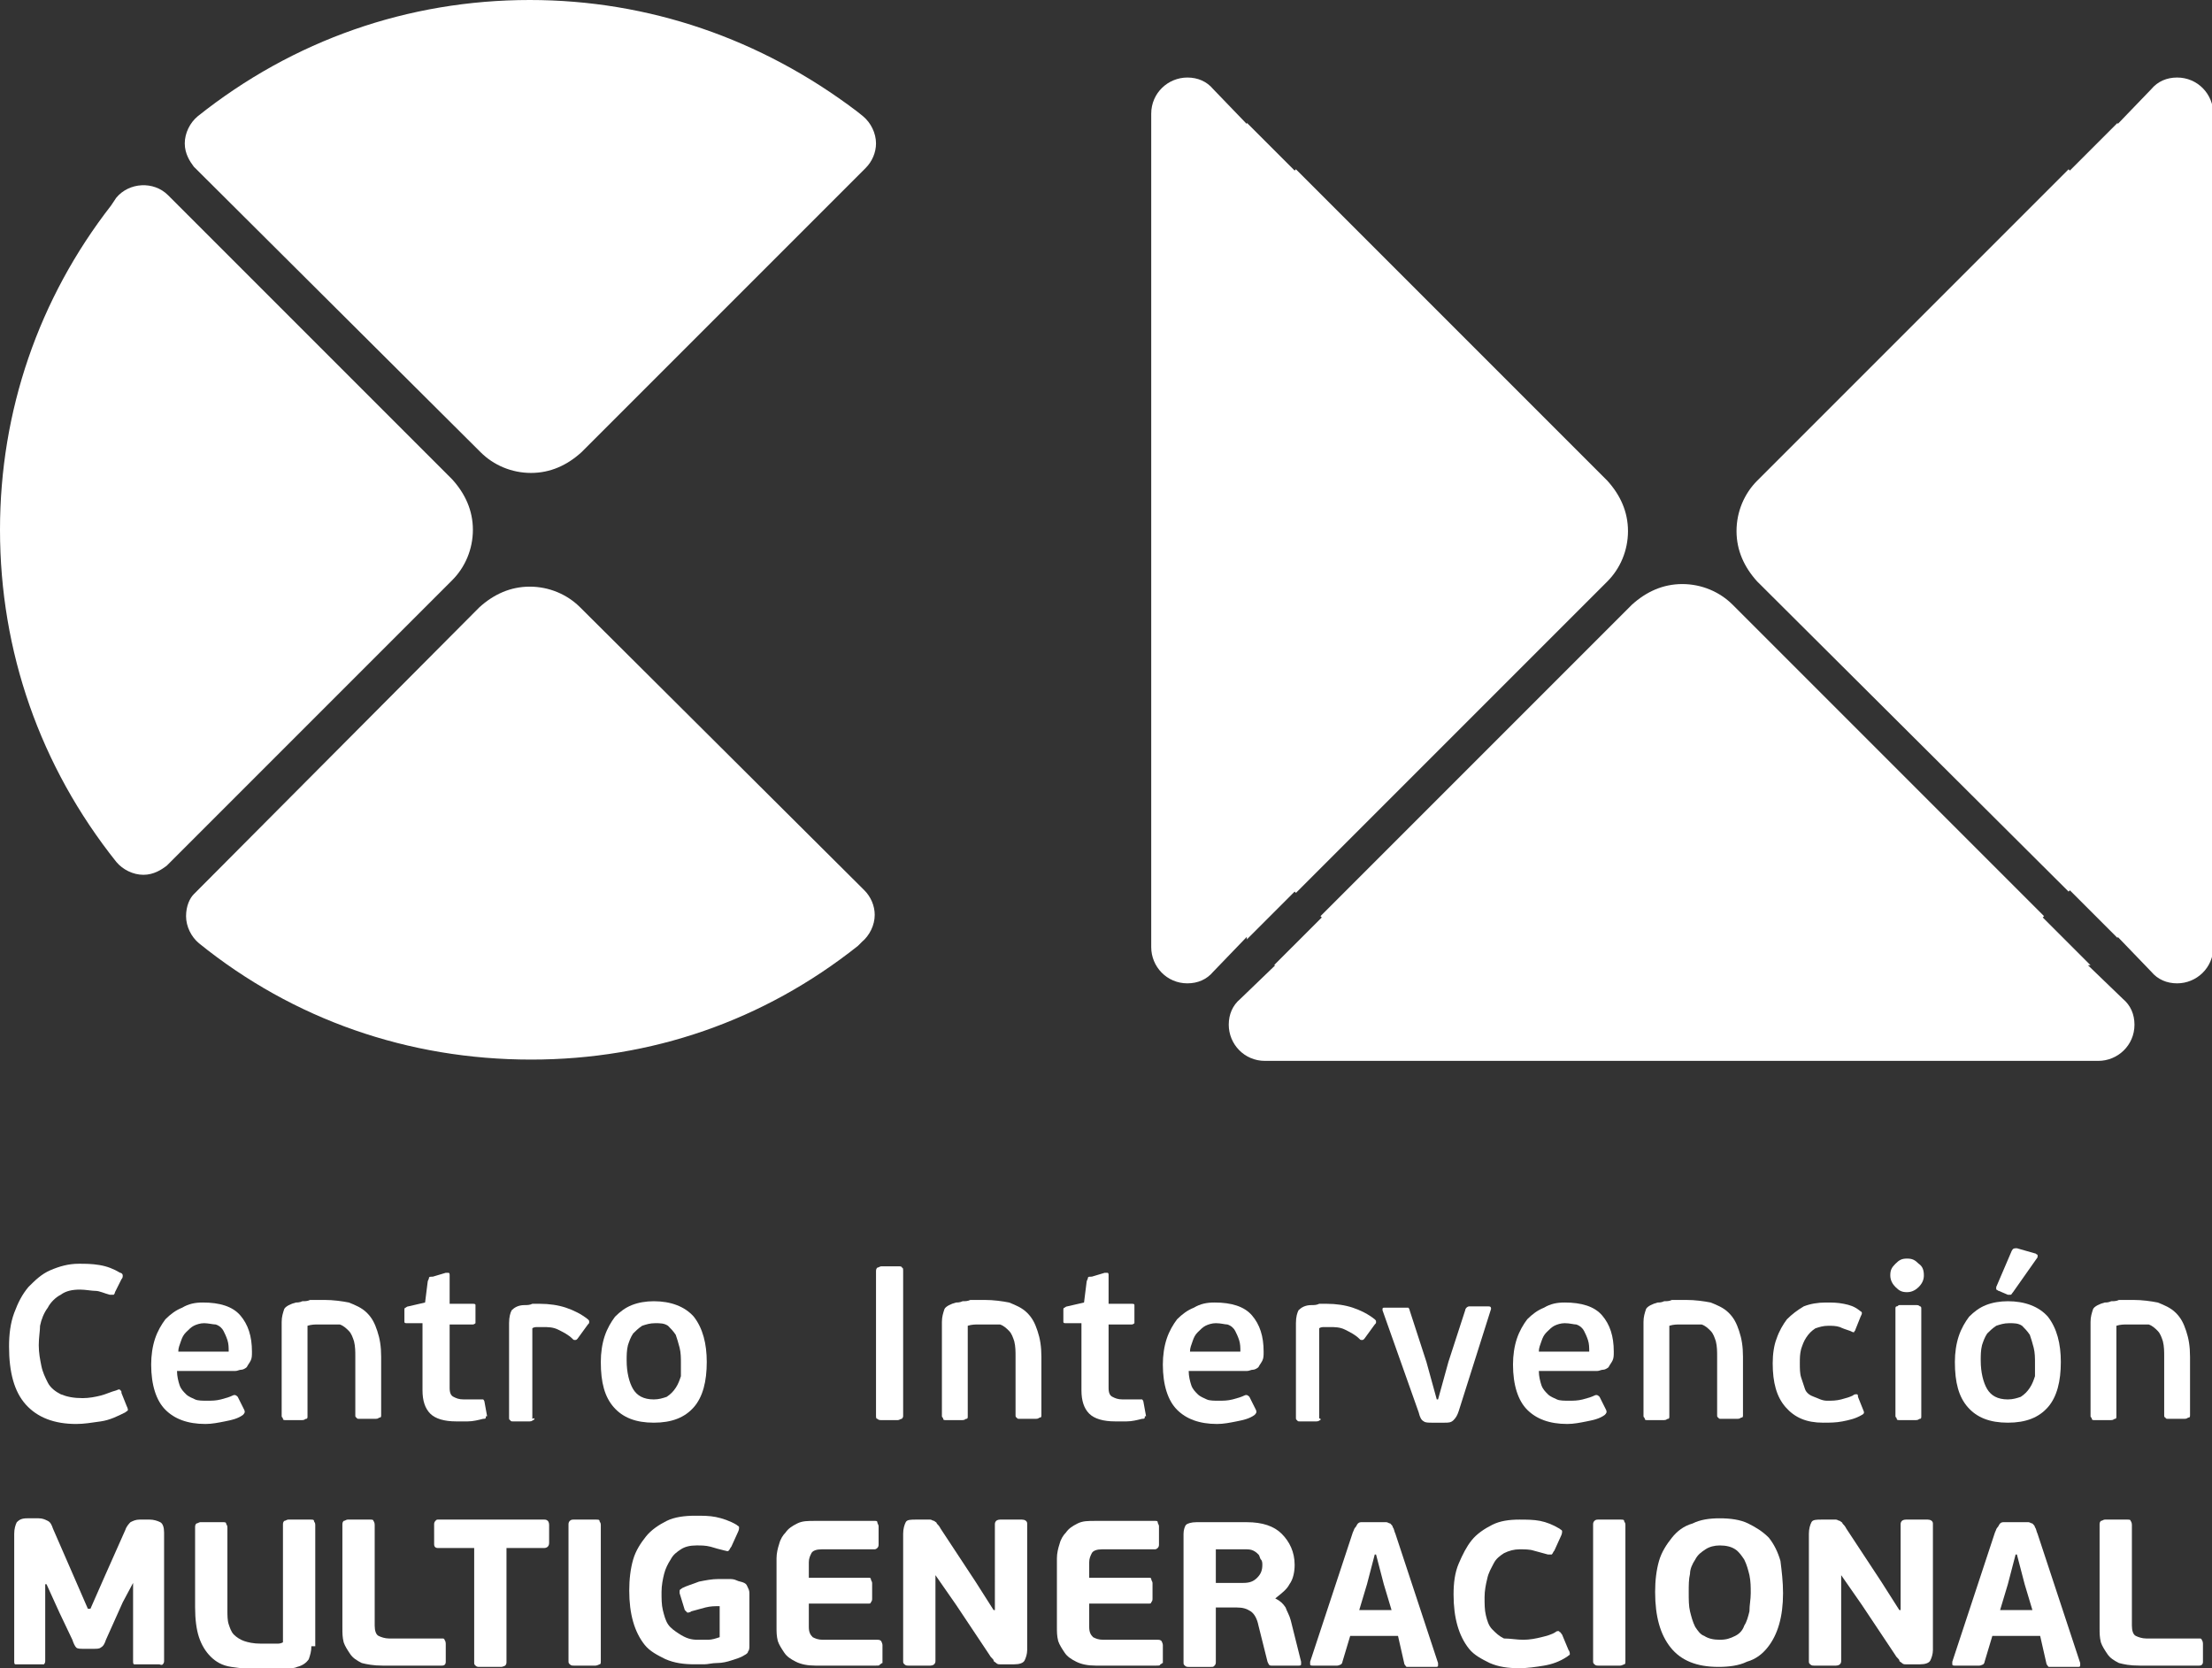 <?xml version="1.0" encoding="utf-8"?>
<!-- Generator: Adobe Illustrator 23.1.1, SVG Export Plug-In . SVG Version: 6.00 Build 0)  -->
<svg version="1.1" id="Capa_1" xmlns="http://www.w3.org/2000/svg" xmlns:xlink="http://www.w3.org/1999/xlink" x="0px" y="0px"
	 viewBox="0 0 171.2 129.1" style="enable-background:new 0 0 171.2 129.1;" xml:space="preserve">
<rect x="0" y="0" width="171.2" height="129.1" fill="#333333" stroke="none"/>
<style type="text/css">
	.st0{fill:#FFFFFF;}
</style>
<g>
	<g>
		<g>
			<g>
				<path class="st0" d="M98.6,74.7h0.1l-2.7,2.6c-0.6,0.5-0.9,1.2-0.9,2c0,1.5,1.2,2.8,2.8,2.8h64.5c1.5,0,2.8-1.2,2.8-2.8
					c0-0.8-0.3-1.5-0.9-2l-2.7-2.6h0.2l-3.7-3.7l0.1-0.1l-24.1-24.1c-1-1-2.4-1.6-3.9-1.6c-1.5,0-2.8,0.6-3.9,1.6l-24.1,24.1
					l0.1,0.1L98.6,74.7z"/>
			</g>
		</g>
	</g>
	<g>
		<g>
			<path class="st0" d="M91.9,6c-1.5,0-2.8,1.2-2.8,2.8v64.5c0,1.5,1.2,2.8,2.8,2.8c0.8,0,1.5-0.3,2-0.9l2.6-2.7v0.2l3.7-3.7
				l0.1,0.1l24.1-24.1c1-1,1.6-2.4,1.6-3.9c0-1.5-0.6-2.8-1.6-3.9l-24.1-24.1l-0.1,0.1l-3.7-3.7v0.1l-2.6-2.7
				C93.4,6.3,92.7,6,91.9,6z"/>
		</g>
	</g>
	<g>
		<g>
			<path class="st0" d="M163.9,72.5l2.6,2.7c0.5,0.6,1.2,0.9,2,0.9c1.5,0,2.8-1.2,2.8-2.8V8.8c0-1.5-1.2-2.8-2.8-2.8
				c-0.8,0-1.5,0.3-2,0.9l-2.6,2.7V9.5l-3.7,3.7l-0.1-0.1L136,37.2c-1,1-1.6,2.4-1.6,3.9c0,1.5,0.6,2.8,1.6,3.9L160.1,69l0.1-0.1
				l3.7,3.7V72.5z"/>
		</g>
	</g>
	<g>
		<g>
			<g>
				<path class="st0" d="M41,0c-9.4,0-18.3,3.1-25.7,9c-0.6,0.5-1,1.3-1,2.1c0,0.8,0.4,1.4,0.7,1.8L37.2,35c1,1,2.4,1.6,3.9,1.6
					c1.5,0,2.8-0.6,3.9-1.6l22-22c0.5-0.5,0.8-1.2,0.8-1.9c0-0.8-0.4-1.6-1-2.1l-0.5-0.4C58.9,3,50.2,0,41,0z"/>
			</g>
		</g>
		<g>
			<g>
				<path class="st0" d="M41,45.4c-1.5,0-2.8,0.6-3.9,1.6L15,69.2c-0.3,0.3-0.6,0.9-0.6,1.7c0,0.8,0.4,1.6,1,2.1
					c7.3,5.9,16.2,9,25.7,9c9.3,0,18-3,25.3-8.8l0.3-0.3c0.6-0.5,1-1.3,1-2.1c0-0.7-0.3-1.4-0.8-1.9l-0.1-0.1L44.9,47
					C43.9,46,42.5,45.4,41,45.4z"/>
			</g>
		</g>
		<g>
			<g>
				<path class="st0" d="M8.6,15.9C3,23.1,0,31.8,0,41c0,9.4,3.1,18.3,9,25.7c0.5,0.6,1.3,1,2.1,1c0.8,0,1.4-0.4,1.8-0.7L35,44.9
					c1-1,1.6-2.4,1.6-3.9c0-1.5-0.6-2.8-1.6-3.9l-22-22c-1.1-1.1-3-1-4,0.2L8.6,15.9z"/>
			</g>
		</g>
	</g>
</g>
<g>
	<path class="st0" d="M6.4,108.2c0.5,0,1-0.1,1.4-0.2c0.4-0.1,0.8-0.3,1.2-0.4c0.2-0.1,0.3-0.1,0.3,0c0.1,0,0.1,0.1,0.1,0.2l0.4,1
		c0.1,0.2,0.1,0.3,0.1,0.3c0,0.1-0.1,0.1-0.2,0.2c-0.6,0.3-1.2,0.6-1.9,0.7c-0.7,0.1-1.3,0.2-1.9,0.2c-1.7,0-3-0.5-3.9-1.5
		c-0.9-1-1.3-2.5-1.3-4.5c0-0.9,0.1-1.8,0.4-2.6s0.6-1.4,1.1-2c0.5-0.5,1-1,1.7-1.3c0.7-0.3,1.4-0.5,2.2-0.5c0.5,0,1,0,1.6,0.1
		s1.1,0.3,1.6,0.6c0.1,0,0.2,0.1,0.2,0.2s0,0.2-0.1,0.3l-0.5,1c0,0.1-0.1,0.2-0.1,0.2s-0.1,0-0.3,0c-0.4-0.1-0.8-0.3-1.1-0.3
		s-0.8-0.1-1.2-0.1c-0.6,0-1.1,0.1-1.5,0.4c-0.4,0.2-0.8,0.6-1,1c-0.3,0.4-0.5,0.9-0.6,1.4C3.1,103,3,103.5,3,104.1
		c0,0.6,0.1,1.1,0.2,1.6c0.1,0.5,0.3,0.9,0.5,1.3s0.6,0.7,1,0.9C5.2,108.1,5.7,108.2,6.4,108.2z"/>
	<path class="st0" d="M15.7,100.8c1.3,0,2.3,0.3,2.9,1s0.9,1.6,0.9,2.8c0,0.3,0,0.5-0.1,0.7c-0.1,0.2-0.2,0.3-0.3,0.5
		c-0.1,0.1-0.3,0.2-0.4,0.2c-0.2,0-0.3,0.1-0.5,0.1h-4.5c0,0.4,0.1,0.8,0.2,1.1c0.1,0.3,0.3,0.5,0.5,0.7c0.2,0.2,0.5,0.3,0.7,0.4
		s0.6,0.1,0.9,0.1c0.4,0,0.7,0,1.1-0.1c0.4-0.1,0.7-0.2,0.9-0.3c0.2-0.1,0.3,0,0.4,0.1l0.5,1c0.1,0.2,0,0.3-0.1,0.4
		c-0.4,0.3-0.9,0.4-1.4,0.5c-0.5,0.1-1,0.2-1.5,0.2c-1.4,0-2.4-0.4-3.1-1.1c-0.7-0.7-1.1-1.9-1.1-3.5c0-0.7,0.1-1.4,0.3-2
		c0.2-0.6,0.5-1.1,0.8-1.5c0.4-0.4,0.8-0.7,1.3-0.9C14.6,100.9,15.1,100.8,15.7,100.8z M15.8,102.4c-0.3,0-0.6,0.1-0.8,0.2
		s-0.4,0.3-0.6,0.5s-0.3,0.4-0.4,0.7c-0.1,0.3-0.2,0.5-0.2,0.8h3.9c0-0.3,0-0.6-0.1-0.9s-0.2-0.5-0.3-0.7c-0.1-0.2-0.3-0.4-0.6-0.5
		C16.5,102.5,16.1,102.4,15.8,102.4z"/>
	<path class="st0" d="M25.1,102.5c-0.1,0-0.3,0-0.5,0c-0.2,0-0.5,0-0.8,0.1v7c0,0.1,0,0.2-0.1,0.2s-0.1,0.1-0.3,0.1h-1.3
		c-0.1,0-0.2,0-0.2-0.1s-0.1-0.1-0.1-0.2v-7.3c0-0.4,0.1-0.7,0.2-1c0.1-0.2,0.5-0.4,0.9-0.5c0.1,0,0.3,0,0.5-0.1
		c0.2,0,0.4,0,0.6-0.1c0.2,0,0.4,0,0.6,0c0.2,0,0.4,0,0.5,0c0.7,0,1.4,0.1,1.9,0.2c0.5,0.2,1,0.4,1.4,0.8s0.6,0.8,0.8,1.4
		c0.2,0.6,0.3,1.2,0.3,2v4.5c0,0.1,0,0.2-0.1,0.2s-0.1,0.1-0.3,0.1h-1.3c-0.1,0-0.2,0-0.2-0.1c-0.1,0-0.1-0.1-0.1-0.2v-4.5
		c0-0.4,0-0.8-0.1-1.2c-0.1-0.3-0.2-0.6-0.4-0.8c-0.2-0.2-0.4-0.4-0.7-0.5C26,102.5,25.6,102.5,25.1,102.5z"/>
	<path class="st0" d="M37.6,109.7c0,0.1-0.1,0.1-0.2,0.1c-0.4,0.1-0.8,0.2-1.2,0.2c-0.4,0-0.7,0-0.9,0c-0.9,0-1.6-0.2-2-0.6
		c-0.4-0.4-0.6-1-0.6-1.8v-5.2h-1.2c-0.1,0-0.2,0-0.2-0.1c0-0.1,0-0.1,0-0.2v-0.7c0-0.1,0-0.2,0.1-0.2c0,0,0.1-0.1,0.2-0.1l1.3-0.3
		l0.2-1.6c0-0.1,0.1-0.2,0.1-0.3s0.1-0.1,0.3-0.1l1-0.3c0.1,0,0.2,0,0.2,0c0.1,0,0.1,0.1,0.1,0.2v2.2h1.8c0.1,0,0.2,0,0.2,0.1
		c0,0.1,0,0.1,0,0.2v1c0,0.1,0,0.2,0,0.2c0,0-0.1,0.1-0.2,0.1h-1.8v4.9c0,0.4,0.1,0.6,0.3,0.7c0.2,0.1,0.4,0.2,0.8,0.2
		c0.1,0,0.2,0,0.3,0s0.2,0,0.3,0c0.1,0,0.2,0,0.4,0s0.2,0,0.3,0c0.1,0,0.2,0,0.2,0s0.1,0.1,0.1,0.2l0.2,1.1
		C37.6,109.6,37.6,109.6,37.6,109.7z"/>
	<path class="st0" d="M41.3,109.9c-0.1,0-0.1,0.1-0.3,0.1h-1.3c-0.1,0-0.2,0-0.2-0.1c-0.1,0-0.1-0.1-0.1-0.2v-7.3
		c0-0.5,0.1-0.8,0.2-1c0.2-0.2,0.5-0.4,1-0.4c0.2,0,0.4,0,0.6-0.1c0.2,0,0.4,0,0.6,0c0.7,0,1.4,0.1,2,0.3c0.6,0.2,1.2,0.5,1.7,0.9
		c0.1,0.1,0.1,0.1,0.1,0.2s0,0.1-0.1,0.2l-0.8,1.1c-0.1,0.1-0.1,0.1-0.2,0.1c-0.1,0-0.1,0-0.2-0.1c-0.3-0.3-0.7-0.5-1.1-0.7
		c-0.4-0.2-0.8-0.2-1.2-0.2c-0.1,0-0.3,0-0.4,0c-0.1,0-0.3,0-0.4,0.1v7C41.4,109.7,41.4,109.8,41.3,109.9z"/>
	<path class="st0" d="M54.7,105.4c0,1.5-0.3,2.7-1,3.5c-0.7,0.8-1.7,1.2-3.1,1.2c-1.4,0-2.4-0.4-3.1-1.2c-0.7-0.8-1-1.9-1-3.5
		c0-0.7,0.1-1.4,0.3-2s0.5-1.1,0.8-1.5c0.4-0.4,0.8-0.7,1.3-0.9c0.5-0.2,1.1-0.3,1.7-0.3c1.3,0,2.4,0.4,3.1,1.2
		C54.4,102.8,54.7,104,54.7,105.4z M52.7,105.5c0-0.4,0-0.8-0.1-1.2c-0.1-0.4-0.2-0.7-0.3-1c-0.2-0.3-0.4-0.5-0.6-0.7
		c-0.3-0.2-0.6-0.2-1-0.2c-0.4,0-0.7,0.1-1,0.2c-0.3,0.2-0.5,0.4-0.7,0.6c-0.2,0.3-0.3,0.6-0.4,0.9c-0.1,0.4-0.1,0.8-0.1,1.2
		c0,0.9,0.2,1.7,0.5,2.2c0.3,0.5,0.8,0.8,1.6,0.8c0.4,0,0.7-0.1,1-0.2c0.3-0.2,0.5-0.4,0.7-0.7s0.3-0.6,0.4-0.9
		C52.7,106.2,52.7,105.9,52.7,105.5z"/>
	<path class="st0" d="M69.8,109.8c-0.1,0-0.2,0.1-0.3,0.1h-1.3c-0.1,0-0.2,0-0.3-0.1c-0.1,0-0.1-0.1-0.1-0.3V98.4
		c0-0.1,0-0.2,0.1-0.3c0.1,0,0.2-0.1,0.3-0.1h1.3c0.2,0,0.3,0,0.3,0.1c0.1,0,0.1,0.1,0.1,0.3v11.2C69.9,109.7,69.8,109.8,69.8,109.8
		z"/>
	<path class="st0" d="M76.2,102.5c-0.1,0-0.3,0-0.5,0c-0.2,0-0.5,0-0.8,0.1v7c0,0.1,0,0.2-0.1,0.2s-0.1,0.1-0.3,0.1h-1.3
		c-0.1,0-0.2,0-0.2-0.1s-0.1-0.1-0.1-0.2v-7.3c0-0.4,0.1-0.7,0.2-1c0.1-0.2,0.5-0.4,0.9-0.5c0.1,0,0.3,0,0.5-0.1
		c0.2,0,0.4,0,0.6-0.1c0.2,0,0.4,0,0.6,0c0.2,0,0.4,0,0.5,0c0.7,0,1.4,0.1,1.9,0.2c0.5,0.2,1,0.4,1.4,0.8s0.6,0.8,0.8,1.4
		c0.2,0.6,0.3,1.2,0.3,2v4.5c0,0.1,0,0.2-0.1,0.2s-0.1,0.1-0.3,0.1h-1.3c-0.1,0-0.2,0-0.2-0.1c-0.1,0-0.1-0.1-0.1-0.2v-4.5
		c0-0.4,0-0.8-0.1-1.2c-0.1-0.3-0.2-0.6-0.4-0.8c-0.2-0.2-0.4-0.4-0.7-0.5C77,102.5,76.6,102.5,76.2,102.5z"/>
	<path class="st0" d="M88.6,109.7c0,0.1-0.1,0.1-0.2,0.1c-0.4,0.1-0.8,0.2-1.2,0.2c-0.4,0-0.7,0-0.9,0c-0.9,0-1.6-0.2-2-0.6
		c-0.4-0.4-0.6-1-0.6-1.8v-5.2h-1.2c-0.1,0-0.2,0-0.2-0.1c0-0.1,0-0.1,0-0.2v-0.7c0-0.1,0-0.2,0.1-0.2c0,0,0.1-0.1,0.2-0.1l1.3-0.3
		l0.2-1.6c0-0.1,0.1-0.2,0.1-0.3s0.1-0.1,0.3-0.1l1-0.3c0.1,0,0.2,0,0.2,0c0.1,0,0.1,0.1,0.1,0.2v2.2h1.8c0.1,0,0.2,0,0.2,0.1
		c0,0.1,0,0.1,0,0.2v1c0,0.1,0,0.2,0,0.2c0,0-0.1,0.1-0.2,0.1h-1.8v4.9c0,0.4,0.1,0.6,0.3,0.7c0.2,0.1,0.4,0.2,0.8,0.2
		c0.1,0,0.2,0,0.3,0s0.2,0,0.3,0c0.1,0,0.2,0,0.4,0s0.2,0,0.3,0c0.1,0,0.2,0,0.2,0s0.1,0.1,0.1,0.2l0.2,1.1
		C88.6,109.6,88.6,109.6,88.6,109.7z"/>
	<path class="st0" d="M94,100.8c1.3,0,2.3,0.3,2.9,1s0.9,1.6,0.9,2.8c0,0.3,0,0.5-0.1,0.7c-0.1,0.2-0.2,0.3-0.3,0.5
		c-0.1,0.1-0.3,0.2-0.4,0.2c-0.2,0-0.3,0.1-0.5,0.1H92c0,0.4,0.1,0.8,0.2,1.1c0.1,0.3,0.3,0.5,0.5,0.7c0.2,0.2,0.5,0.3,0.7,0.4
		s0.6,0.1,0.9,0.1c0.4,0,0.7,0,1.1-0.1c0.4-0.1,0.7-0.2,0.9-0.3c0.2-0.1,0.3,0,0.4,0.1l0.5,1c0.1,0.2,0,0.3-0.1,0.4
		c-0.4,0.3-0.9,0.4-1.4,0.5c-0.5,0.1-1,0.2-1.5,0.2c-1.4,0-2.4-0.4-3.1-1.1c-0.7-0.7-1.1-1.9-1.1-3.5c0-0.7,0.1-1.4,0.3-2
		c0.2-0.6,0.5-1.1,0.8-1.5c0.4-0.4,0.8-0.7,1.3-0.9C92.9,100.9,93.4,100.8,94,100.8z M94.1,102.4c-0.3,0-0.6,0.1-0.8,0.2
		s-0.4,0.3-0.6,0.5s-0.3,0.4-0.4,0.7c-0.1,0.3-0.2,0.5-0.2,0.8H96c0-0.3,0-0.6-0.1-0.9s-0.2-0.5-0.3-0.7c-0.1-0.2-0.3-0.4-0.6-0.5
		C94.8,102.5,94.5,102.4,94.1,102.4z"/>
	<path class="st0" d="M102.2,109.9c-0.1,0-0.1,0.1-0.3,0.1h-1.3c-0.1,0-0.2,0-0.2-0.1c-0.1,0-0.1-0.1-0.1-0.2v-7.3
		c0-0.5,0.1-0.8,0.2-1c0.2-0.2,0.5-0.4,1-0.4c0.2,0,0.4,0,0.6-0.1c0.2,0,0.4,0,0.6,0c0.7,0,1.4,0.1,2,0.3c0.6,0.2,1.2,0.5,1.7,0.9
		c0.1,0.1,0.1,0.1,0.1,0.2s0,0.1-0.1,0.2l-0.8,1.1c-0.1,0.1-0.1,0.1-0.2,0.1c-0.1,0-0.1,0-0.2-0.1c-0.3-0.3-0.7-0.5-1.1-0.7
		c-0.4-0.2-0.8-0.2-1.2-0.2c-0.1,0-0.3,0-0.4,0c-0.1,0-0.3,0-0.4,0.1v7C102.2,109.7,102.2,109.8,102.2,109.9z"/>
	<path class="st0" d="M112.9,109.2c-0.1,0.3-0.2,0.5-0.4,0.7s-0.4,0.2-0.7,0.2h-1c-0.2,0-0.5,0-0.6-0.1c-0.2-0.1-0.3-0.3-0.4-0.7
		l-2.8-7.9c0-0.2,0-0.2,0.2-0.2h1.5c0.1,0,0.2,0,0.3,0c0,0,0.1,0.1,0.1,0.2l1.3,4l0.8,2.9h0.1l0.8-2.9l1.3-4c0-0.1,0.1-0.2,0.1-0.2
		c0,0,0.1-0.1,0.2-0.1h1.5c0.2,0,0.2,0.1,0.2,0.2L112.9,109.2z"/>
	<path class="st0" d="M121.1,100.8c1.3,0,2.3,0.3,2.9,1s0.9,1.6,0.9,2.8c0,0.3,0,0.5-0.1,0.7c-0.1,0.2-0.2,0.3-0.3,0.5
		c-0.1,0.1-0.3,0.2-0.4,0.2c-0.2,0-0.3,0.1-0.5,0.1h-4.5c0,0.4,0.1,0.8,0.2,1.1c0.1,0.3,0.3,0.5,0.5,0.7c0.2,0.2,0.5,0.3,0.7,0.4
		s0.6,0.1,0.9,0.1c0.4,0,0.7,0,1.1-0.1c0.4-0.1,0.7-0.2,0.9-0.3c0.2-0.1,0.3,0,0.4,0.1l0.5,1c0.1,0.2,0,0.3-0.1,0.4
		c-0.4,0.3-0.9,0.4-1.4,0.5c-0.5,0.1-1,0.2-1.5,0.2c-1.4,0-2.4-0.4-3.1-1.1c-0.7-0.7-1.1-1.9-1.1-3.5c0-0.7,0.1-1.4,0.3-2
		c0.2-0.6,0.5-1.1,0.8-1.5c0.4-0.4,0.8-0.7,1.3-0.9C120,100.9,120.5,100.8,121.1,100.8z M121.1,102.4c-0.3,0-0.6,0.1-0.8,0.2
		s-0.4,0.3-0.6,0.5s-0.3,0.4-0.4,0.7c-0.1,0.3-0.2,0.5-0.2,0.8h3.9c0-0.3,0-0.6-0.1-0.9s-0.2-0.5-0.3-0.7c-0.1-0.2-0.3-0.4-0.6-0.5
		C121.8,102.5,121.5,102.4,121.1,102.4z"/>
	<path class="st0" d="M130.5,102.5c-0.1,0-0.3,0-0.5,0c-0.2,0-0.5,0-0.8,0.1v7c0,0.1,0,0.2-0.1,0.2s-0.1,0.1-0.3,0.1h-1.3
		c-0.1,0-0.2,0-0.2-0.1s-0.1-0.1-0.1-0.2v-7.3c0-0.4,0.1-0.7,0.2-1c0.1-0.2,0.5-0.4,0.9-0.5c0.1,0,0.3,0,0.5-0.1
		c0.2,0,0.4,0,0.6-0.1c0.2,0,0.4,0,0.6,0c0.2,0,0.4,0,0.5,0c0.7,0,1.4,0.1,1.9,0.2c0.5,0.2,1,0.4,1.4,0.8s0.6,0.8,0.8,1.4
		c0.2,0.6,0.3,1.2,0.3,2v4.5c0,0.1,0,0.2-0.1,0.2s-0.1,0.1-0.3,0.1h-1.3c-0.1,0-0.2,0-0.2-0.1c-0.1,0-0.1-0.1-0.1-0.2v-4.5
		c0-0.4,0-0.8-0.1-1.2c-0.1-0.3-0.2-0.6-0.4-0.8c-0.2-0.2-0.4-0.4-0.7-0.5C131.4,102.5,131,102.5,130.5,102.5z"/>
	<path class="st0" d="M141.4,108.4c0.4,0,0.7,0,1.1-0.1s0.7-0.2,0.9-0.3c0.1-0.1,0.2-0.1,0.3-0.1c0.1,0,0.1,0.1,0.1,0.2l0.4,1
		c0.1,0.2,0.1,0.3-0.1,0.4c-0.5,0.3-1,0.4-1.5,0.5s-1,0.1-1.5,0.1c-1.3,0-2.2-0.4-2.9-1.2s-1-1.9-1-3.4c0-0.7,0.1-1.4,0.3-1.9
		c0.2-0.6,0.5-1.1,0.8-1.5c0.4-0.4,0.8-0.7,1.3-1c0.5-0.2,1.1-0.3,1.7-0.3c0.5,0,0.9,0,1.4,0.1s0.8,0.2,1.2,0.5
		c0.1,0.1,0.2,0.1,0.2,0.2c0,0.1,0,0.1-0.1,0.3l-0.4,1c0,0.1-0.1,0.1-0.1,0.2c-0.1,0-0.1,0-0.3-0.1c-0.3-0.1-0.6-0.2-0.8-0.3
		c-0.3-0.1-0.6-0.1-0.9-0.1c-0.4,0-0.7,0.1-1,0.2c-0.3,0.2-0.5,0.4-0.7,0.7c-0.2,0.3-0.3,0.6-0.4,0.9c-0.1,0.4-0.1,0.7-0.1,1.1
		c0,0.4,0,0.8,0.1,1.1c0.1,0.3,0.2,0.6,0.3,0.9s0.4,0.5,0.7,0.6S141,108.4,141.4,108.4z"/>
	<path class="st0" d="M148.9,98.7c0,0.3-0.1,0.6-0.4,0.9c-0.2,0.2-0.5,0.4-0.9,0.4s-0.6-0.1-0.9-0.4c-0.2-0.2-0.4-0.5-0.4-0.9
		s0.1-0.6,0.4-0.9s0.5-0.4,0.9-0.4s0.6,0.1,0.9,0.4C148.8,98,148.9,98.3,148.9,98.7z M148.7,109.6c0,0.1,0,0.2-0.1,0.2
		c-0.1,0-0.1,0.1-0.3,0.1H147c-0.1,0-0.2,0-0.2-0.1s-0.1-0.1-0.1-0.2v-8.3c0-0.1,0-0.2,0.1-0.2s0.1-0.1,0.2-0.1h1.3
		c0.1,0,0.2,0,0.3,0.1c0.1,0,0.1,0.1,0.1,0.2V109.6z"/>
	<path class="st0" d="M159.5,105.4c0,1.5-0.3,2.7-1,3.5c-0.7,0.8-1.7,1.2-3.1,1.2c-1.4,0-2.4-0.4-3.1-1.2c-0.7-0.8-1-1.9-1-3.5
		c0-0.7,0.1-1.4,0.3-2s0.5-1.1,0.8-1.5c0.4-0.4,0.8-0.7,1.3-0.9c0.5-0.2,1.1-0.3,1.7-0.3c1.3,0,2.4,0.4,3.1,1.2
		C159.2,102.8,159.5,104,159.5,105.4z M157.5,105.5c0-0.4,0-0.8-0.1-1.2c-0.1-0.4-0.2-0.7-0.3-1c-0.2-0.3-0.4-0.5-0.6-0.7
		c-0.3-0.2-0.6-0.2-1-0.2c-0.4,0-0.7,0.1-1,0.2c-0.3,0.2-0.5,0.4-0.7,0.6c-0.2,0.3-0.3,0.6-0.4,0.9c-0.1,0.4-0.1,0.8-0.1,1.2
		c0,0.9,0.2,1.7,0.5,2.2c0.3,0.5,0.8,0.8,1.6,0.8c0.4,0,0.7-0.1,1-0.2c0.3-0.2,0.5-0.4,0.7-0.7s0.3-0.6,0.4-0.9
		C157.5,106.2,157.5,105.9,157.5,105.5z M154.7,99.9c-0.1,0-0.1-0.1-0.2-0.1c0-0.1,0-0.1,0-0.2l1.2-2.8c0.1-0.2,0.2-0.2,0.4-0.2
		l1.4,0.4c0.1,0,0.1,0.1,0.2,0.1c0,0.1,0,0.1,0,0.2l-1.9,2.7c-0.1,0.1-0.1,0.2-0.2,0.2c-0.1,0-0.1,0-0.2,0L154.7,99.9z"/>
	<path class="st0" d="M165.1,102.5c-0.1,0-0.3,0-0.5,0c-0.2,0-0.5,0-0.8,0.1v7c0,0.1,0,0.2-0.1,0.2s-0.1,0.1-0.3,0.1h-1.3
		c-0.1,0-0.2,0-0.2-0.1s-0.1-0.1-0.1-0.2v-7.3c0-0.4,0.1-0.7,0.2-1c0.1-0.2,0.5-0.4,0.9-0.5c0.1,0,0.3,0,0.5-0.1
		c0.2,0,0.4,0,0.6-0.1c0.2,0,0.4,0,0.6,0c0.2,0,0.4,0,0.5,0c0.7,0,1.4,0.1,1.9,0.2c0.5,0.2,1,0.4,1.4,0.8s0.6,0.8,0.8,1.4
		c0.2,0.6,0.3,1.2,0.3,2v4.5c0,0.1,0,0.2-0.1,0.2s-0.1,0.1-0.3,0.1h-1.3c-0.1,0-0.2,0-0.2-0.1c-0.1,0-0.1-0.1-0.1-0.2v-4.5
		c0-0.4,0-0.8-0.1-1.2c-0.1-0.3-0.2-0.6-0.4-0.8c-0.2-0.2-0.4-0.4-0.7-0.5C166,102.5,165.6,102.5,165.1,102.5z"/>
	<path class="st0" d="M10.3,122.5L10.3,122.5l-0.8,1.5l-1.3,2.9c-0.1,0.3-0.2,0.5-0.4,0.6c-0.1,0.1-0.3,0.1-0.6,0.1H6.5
		c-0.3,0-0.5,0-0.6-0.1c-0.1-0.1-0.2-0.3-0.3-0.6l-1-2.1l-1-2.2H3.5v5.9c0,0.1,0,0.2-0.1,0.3c-0.1,0-0.1,0-0.3,0H1.5
		c-0.1,0-0.2,0-0.3,0c-0.1,0-0.1-0.1-0.1-0.3v-9.8c0-0.4,0.1-0.7,0.2-0.9c0.2-0.2,0.4-0.3,0.8-0.3h0.9c0.3,0,0.5,0.1,0.7,0.2
		s0.3,0.3,0.4,0.6l1.7,3.9l1,2.3H7l1.1-2.5l1.6-3.6c0.1-0.3,0.3-0.5,0.4-0.6c0.2-0.1,0.4-0.2,0.7-0.2h0.8c0.3,0,0.6,0.1,0.8,0.2
		s0.3,0.4,0.3,0.8v9.9c0,0.1,0,0.2-0.1,0.3s-0.2,0-0.3,0h-1.6c-0.1,0-0.2,0-0.3,0c-0.1,0-0.1-0.1-0.1-0.3V122.5z"/>
	<path class="st0" d="M24.1,127.4c0,0.4-0.1,0.7-0.2,1c-0.2,0.3-0.5,0.5-0.9,0.6c-0.2,0.1-0.4,0.1-0.7,0.1c-0.3,0-0.5,0-0.8,0.1
		s-0.5,0-0.7,0c-0.2,0-0.4,0-0.5,0c-0.9,0-1.7-0.1-2.4-0.2s-1.2-0.4-1.6-0.8c-0.4-0.4-0.7-0.9-0.9-1.5c-0.2-0.6-0.3-1.4-0.3-2.3
		l0-6.2c0-0.1,0-0.2,0.1-0.3c0.1,0,0.2-0.1,0.3-0.1h1.7c0.2,0,0.3,0,0.3,0.1s0.1,0.1,0.1,0.3v6.4c0,0.4,0,0.8,0.1,1.1
		c0.1,0.3,0.2,0.6,0.4,0.8c0.2,0.2,0.5,0.4,0.8,0.5c0.3,0.1,0.7,0.2,1.3,0.2c0.1,0,0.2,0,0.3,0c0.1,0,0.3,0,0.4,0c0.2,0,0.3,0,0.5,0
		c0.2,0,0.3,0,0.5-0.1V118c0-0.1,0-0.2,0.1-0.3c0.1,0,0.2-0.1,0.3-0.1h1.7c0.2,0,0.3,0,0.3,0.1s0.1,0.1,0.1,0.3V127.4z"/>
	<path class="st0" d="M28,128.7c-0.4-0.2-0.7-0.4-0.9-0.7c-0.2-0.3-0.4-0.6-0.5-0.9c-0.1-0.4-0.1-0.7-0.1-1.1V118
		c0-0.1,0-0.2,0.1-0.3c0.1,0,0.2-0.1,0.3-0.1h1.7c0.2,0,0.3,0,0.3,0.1c0,0,0.1,0.1,0.1,0.3v7.8c0,0.4,0.1,0.7,0.3,0.8
		c0.2,0.1,0.5,0.2,0.8,0.2h4.1c0.1,0,0.2,0,0.2,0.1c0,0,0.1,0.1,0.1,0.3v1.4c0,0.2-0.1,0.3-0.3,0.3h-4.6
		C28.9,128.9,28.4,128.8,28,128.7z"/>
	<path class="st0" d="M42.1,119.8h-2.9v8.8c0,0.1,0,0.2-0.1,0.3c0,0-0.2,0.1-0.3,0.1h-1.7c-0.1,0-0.2,0-0.3-0.1s-0.1-0.1-0.1-0.3
		v-8.8h-2.8c-0.2,0-0.3-0.1-0.3-0.3V118c0-0.1,0-0.2,0.1-0.3s0.1-0.1,0.2-0.1h8.2c0.1,0,0.2,0,0.3,0.1c0,0,0.1,0.1,0.1,0.3v1.4
		C42.5,119.7,42.3,119.8,42.1,119.8z"/>
	<path class="st0" d="M46.4,128.8c0,0-0.2,0.1-0.3,0.1h-1.7c-0.1,0-0.2,0-0.3-0.1s-0.1-0.1-0.1-0.3V118c0-0.1,0-0.2,0.1-0.3
		s0.2-0.1,0.3-0.1h1.7c0.2,0,0.3,0,0.3,0.1s0.1,0.1,0.1,0.3v10.5C46.5,128.7,46.5,128.8,46.4,128.8z"/>
	<path class="st0" d="M54,126.9c0.2,0,0.5,0,0.8,0s0.6-0.1,0.9-0.2l0-2.4c-0.4,0-0.7,0-1.1,0.1c-0.4,0.1-0.7,0.2-1.1,0.3
		c-0.1,0.1-0.3,0.1-0.3,0.1s-0.1-0.1-0.2-0.2l-0.4-1.3c0-0.1,0-0.2,0-0.2c0-0.1,0.1-0.1,0.2-0.2c0.4-0.2,0.8-0.3,1.3-0.5
		c0.5-0.1,1-0.2,1.5-0.2c0.3,0,0.5,0,0.8,0c0.2,0,0.4,0,0.6,0.1c0.2,0.1,0.4,0.1,0.6,0.2s0.2,0.2,0.3,0.4c0.1,0.2,0.1,0.3,0.1,0.5
		s0,0.4,0,0.6v3.4c0,0.1,0,0.3-0.1,0.4c0,0.1-0.1,0.2-0.3,0.3c-0.3,0.2-0.7,0.3-1,0.4s-0.7,0.2-1.1,0.2s-0.7,0.1-1,0.1
		c-0.3,0-0.6,0-0.7,0c-0.9,0-1.6-0.1-2.3-0.4c-0.6-0.3-1.2-0.6-1.6-1.1c-0.4-0.5-0.7-1.1-0.9-1.8s-0.3-1.5-0.3-2.4
		c0-0.9,0.1-1.7,0.3-2.4c0.2-0.7,0.6-1.3,1-1.8c0.4-0.5,1-0.9,1.6-1.2c0.6-0.3,1.4-0.4,2.2-0.4c0.6,0,1.1,0,1.6,0.1s1.1,0.3,1.6,0.6
		c0.1,0.1,0.2,0.1,0.2,0.2c0,0.1,0,0.2-0.1,0.4l-0.5,1.1c-0.1,0.1-0.1,0.2-0.2,0.3s-0.2,0-0.3,0c-0.4-0.1-0.8-0.2-1.1-0.3
		c-0.4-0.1-0.7-0.1-1.1-0.1c-0.5,0-0.9,0.1-1.2,0.3c-0.3,0.2-0.6,0.4-0.8,0.8c-0.2,0.3-0.4,0.7-0.5,1.1s-0.2,0.9-0.2,1.4
		c0,0.5,0,1,0.1,1.4c0.1,0.4,0.2,0.8,0.4,1.1c0.2,0.3,0.5,0.5,0.8,0.7C53.1,126.8,53.5,126.9,54,126.9z"/>
	<path class="st0" d="M68.1,128.8c0,0.1-0.1,0.1-0.3,0.1h-4.7c-0.6,0-1.1-0.1-1.5-0.3c-0.4-0.2-0.7-0.4-0.9-0.7
		c-0.2-0.3-0.4-0.6-0.5-0.9c-0.1-0.4-0.1-0.7-0.1-1.1v-5.3c0-0.4,0.1-0.8,0.2-1.1c0.1-0.4,0.3-0.7,0.5-0.9c0.2-0.3,0.5-0.5,0.9-0.7
		c0.4-0.2,0.8-0.2,1.4-0.2h4.6c0.1,0,0.2,0,0.2,0.1c0,0.1,0.1,0.2,0.1,0.3v1.4c0,0.1,0,0.2-0.1,0.3c0,0-0.1,0.1-0.2,0.1h-4.1
		c-0.4,0-0.7,0.1-0.8,0.3s-0.2,0.4-0.2,0.7v1.2h4.6c0.1,0,0.2,0,0.2,0.1c0,0.1,0.1,0.2,0.1,0.3v1.2c0,0.1,0,0.2-0.1,0.3
		c0,0.1-0.1,0.1-0.2,0.1h-4.6v1.8c0,0.4,0.1,0.6,0.3,0.8c0.2,0.1,0.4,0.2,0.8,0.2h4.2c0.1,0,0.2,0,0.3,0.1c0,0,0.1,0.2,0.1,0.3v1.4
		C68.2,128.7,68.2,128.8,68.1,128.8z"/>
	<path class="st0" d="M72.4,121.9v6.6c0,0.1,0,0.2-0.1,0.3c0,0-0.1,0.1-0.3,0.1h-1.7c-0.1,0-0.2,0-0.3-0.1s-0.1-0.1-0.1-0.3v-9.8
		c0-0.4,0.1-0.7,0.2-0.9s0.4-0.2,0.8-0.2h0.7c0.2,0,0.3,0,0.4,0c0.1,0,0.2,0.1,0.3,0.1c0.1,0.1,0.2,0.1,0.2,0.2
		c0.1,0.1,0.2,0.2,0.3,0.4l2.7,4.1l1.4,2.2h0.1V118c0-0.1,0-0.2,0.1-0.3c0,0,0.1-0.1,0.3-0.1h1.7c0.2,0,0.4,0.1,0.4,0.3v9.8
		c0,0.3-0.1,0.6-0.2,0.8s-0.4,0.3-0.8,0.3h-0.7c-0.2,0-0.3,0-0.4,0c-0.1,0-0.2,0-0.3-0.1c-0.1-0.1-0.2-0.1-0.2-0.2s-0.2-0.2-0.3-0.4
		l-2.6-3.9L72.4,121.9L72.4,121.9z"/>
	<path class="st0" d="M89.8,128.8c0,0.1-0.1,0.1-0.3,0.1h-4.7c-0.6,0-1.1-0.1-1.5-0.3c-0.4-0.2-0.7-0.4-0.9-0.7
		c-0.2-0.3-0.4-0.6-0.5-0.9c-0.1-0.4-0.1-0.7-0.1-1.1v-5.3c0-0.4,0.1-0.8,0.2-1.1c0.1-0.4,0.3-0.7,0.5-0.9c0.2-0.3,0.5-0.5,0.9-0.7
		c0.4-0.2,0.8-0.2,1.4-0.2h4.6c0.1,0,0.2,0,0.2,0.1c0,0.1,0.1,0.2,0.1,0.3v1.4c0,0.1,0,0.2-0.1,0.3c0,0-0.1,0.1-0.2,0.1h-4.1
		c-0.4,0-0.7,0.1-0.8,0.3s-0.2,0.4-0.2,0.7v1.2h4.6c0.1,0,0.2,0,0.2,0.1c0,0.1,0.1,0.2,0.1,0.3v1.2c0,0.1,0,0.2-0.1,0.3
		c0,0.1-0.1,0.1-0.2,0.1h-4.6v1.8c0,0.4,0.1,0.6,0.3,0.8c0.2,0.1,0.4,0.2,0.8,0.2h4.2c0.1,0,0.2,0,0.3,0.1c0,0,0.1,0.2,0.1,0.3v1.4
		C89.9,128.7,89.9,128.8,89.8,128.8z"/>
	<path class="st0" d="M98.7,123.7c0.4,0.2,0.6,0.4,0.8,0.7c0.1,0.3,0.3,0.6,0.4,1l0.8,3.2c0,0.1,0,0.1,0,0.2c0,0.1-0.1,0.1-0.2,0.1
		h-1.7c-0.1,0-0.2,0-0.4,0s-0.2-0.1-0.3-0.3l-0.7-2.8c-0.1-0.5-0.3-0.9-0.6-1.1c-0.3-0.2-0.6-0.3-1.1-0.3h-1.6v4.2
		c0,0.1,0,0.2-0.1,0.3s-0.1,0.1-0.3,0.1h-1.7c-0.1,0-0.2,0-0.3-0.1s-0.1-0.1-0.1-0.3v-9.9c0-0.3,0.1-0.6,0.2-0.7s0.4-0.2,0.8-0.2
		h3.9c1.2,0,2.1,0.3,2.7,0.9c0.6,0.6,1,1.4,1,2.4c0,0.5-0.1,1.1-0.4,1.5C99.6,123,99.2,123.3,98.7,123.7L98.7,123.7z M97.7,121.1
		c0-0.1,0-0.3-0.1-0.4s-0.1-0.3-0.2-0.4c-0.1-0.1-0.2-0.2-0.4-0.3c-0.2-0.1-0.4-0.1-0.7-0.1h-2.2v2.6h2.1c0.5,0,0.8-0.1,1.1-0.4
		C97.6,121.8,97.7,121.5,97.7,121.1z"/>
	<path class="st0" d="M108.2,126.6h-3.7l-0.6,2c0,0.1-0.1,0.2-0.1,0.2s-0.2,0.1-0.3,0.1h-1.9c-0.1,0-0.2,0-0.2-0.1
		c0-0.1,0-0.1,0-0.2l3.3-10c0.1-0.2,0.1-0.3,0.2-0.4c0.1-0.1,0.1-0.2,0.2-0.3c0.1-0.1,0.2-0.1,0.3-0.1c0.1,0,0.3,0,0.4,0h1
		c0.2,0,0.3,0,0.5,0c0.1,0,0.2,0.1,0.3,0.1c0.1,0.1,0.2,0.2,0.2,0.3c0.1,0.1,0.1,0.3,0.2,0.5l3.3,10c0,0.1,0,0.1,0,0.2
		c0,0.1-0.1,0.1-0.2,0.1h-1.9c-0.1,0-0.2,0-0.3,0s-0.1-0.1-0.2-0.2L108.2,126.6z M105.2,124.6h2.5l-0.6-2l-0.6-2.3h-0.1l-0.6,2.3
		L105.2,124.6z"/>
	<path class="st0" d="M117.9,126.9c0.5,0,1-0.1,1.4-0.2c0.4-0.1,0.8-0.2,1.1-0.4c0.1-0.1,0.3-0.1,0.3,0c0.1,0,0.1,0.1,0.2,0.2
		l0.5,1.2c0.1,0.1,0.1,0.3,0.1,0.3c0,0.1-0.1,0.1-0.2,0.2c-0.6,0.4-1.2,0.6-1.8,0.7c-0.6,0.1-1.3,0.2-1.9,0.2
		c-0.9,0-1.6-0.1-2.3-0.4c-0.6-0.3-1.2-0.6-1.6-1.1c-0.4-0.5-0.7-1.1-0.9-1.8c-0.2-0.7-0.3-1.5-0.3-2.4c0-0.9,0.1-1.7,0.4-2.4
		s0.6-1.3,1-1.8c0.4-0.5,1-0.9,1.6-1.2c0.6-0.3,1.3-0.4,2.1-0.4c0.5,0,1.1,0,1.6,0.1s1,0.3,1.5,0.6c0.1,0.1,0.2,0.1,0.2,0.2
		c0,0.1,0,0.2-0.1,0.4l-0.5,1.1c-0.1,0.1-0.1,0.2-0.2,0.3c-0.1,0-0.2,0-0.3,0c-0.4-0.1-0.7-0.2-1.1-0.3c-0.3-0.1-0.7-0.1-1.1-0.1
		c-0.4,0-0.8,0.1-1.2,0.3c-0.3,0.2-0.6,0.4-0.8,0.8s-0.4,0.7-0.5,1.2c-0.1,0.4-0.2,0.9-0.2,1.4s0,1,0.1,1.4c0.1,0.4,0.2,0.8,0.5,1.1
		s0.5,0.5,0.9,0.7C116.9,126.8,117.4,126.9,117.9,126.9z"/>
	<path class="st0" d="M125.7,128.8c0,0-0.2,0.1-0.3,0.1h-1.7c-0.1,0-0.2,0-0.3-0.1s-0.1-0.1-0.1-0.3V118c0-0.1,0-0.2,0.1-0.3
		s0.2-0.1,0.3-0.1h1.7c0.2,0,0.3,0,0.3,0.1s0.1,0.1,0.1,0.3v10.5C125.8,128.7,125.8,128.8,125.7,128.8z"/>
	<path class="st0" d="M138,123.3c0,0.9-0.1,1.7-0.3,2.4c-0.2,0.7-0.5,1.3-0.9,1.8c-0.4,0.5-0.9,0.9-1.6,1.1
		c-0.6,0.3-1.4,0.4-2.2,0.4c-1.7,0-2.9-0.5-3.7-1.5c-0.8-1-1.2-2.4-1.2-4.3c0-0.9,0.1-1.7,0.3-2.4s0.6-1.3,1-1.8s0.9-0.9,1.6-1.1
		c0.6-0.3,1.3-0.4,2.1-0.4c0.8,0,1.6,0.1,2.2,0.4s1.1,0.6,1.6,1.1c0.4,0.5,0.7,1.1,0.9,1.8C137.9,121.6,138,122.4,138,123.3z
		 M135.5,123.3c0-0.5,0-0.9-0.1-1.4c-0.1-0.4-0.2-0.8-0.4-1.2c-0.2-0.3-0.4-0.6-0.7-0.8c-0.3-0.2-0.7-0.3-1.2-0.3
		c-0.4,0-0.8,0.1-1.1,0.3c-0.3,0.2-0.6,0.4-0.8,0.8c-0.2,0.3-0.4,0.7-0.4,1.1c-0.1,0.4-0.1,0.9-0.1,1.4c0,0.6,0,1.1,0.1,1.5
		s0.2,0.8,0.4,1.2c0.2,0.3,0.4,0.6,0.7,0.7c0.3,0.2,0.7,0.3,1.2,0.3c0.5,0,0.8-0.1,1.2-0.3s0.6-0.5,0.7-0.8c0.2-0.3,0.3-0.7,0.4-1.1
		C135.4,124.2,135.5,123.8,135.5,123.3z"/>
	<path class="st0" d="M142.5,121.9v6.6c0,0.1,0,0.2-0.1,0.3c0,0-0.1,0.1-0.3,0.1h-1.7c-0.1,0-0.2,0-0.3-0.1s-0.1-0.1-0.1-0.3v-9.8
		c0-0.4,0.1-0.7,0.2-0.9s0.4-0.2,0.8-0.2h0.7c0.2,0,0.3,0,0.4,0c0.1,0,0.2,0.1,0.3,0.1c0.1,0.1,0.2,0.1,0.2,0.2
		c0.1,0.1,0.2,0.2,0.3,0.4l2.7,4.1l1.4,2.2h0.1V118c0-0.1,0-0.2,0.1-0.3c0,0,0.1-0.1,0.3-0.1h1.7c0.2,0,0.4,0.1,0.4,0.3v9.8
		c0,0.3-0.1,0.6-0.2,0.8s-0.4,0.3-0.8,0.3h-0.7c-0.2,0-0.3,0-0.4,0c-0.1,0-0.2,0-0.3-0.1c-0.1-0.1-0.2-0.1-0.2-0.2s-0.2-0.2-0.3-0.4
		l-2.6-3.9L142.5,121.9L142.5,121.9z"/>
	<path class="st0" d="M157.9,126.6h-3.7l-0.6,2c0,0.1-0.1,0.2-0.1,0.2s-0.2,0.1-0.3,0.1h-1.9c-0.1,0-0.2,0-0.2-0.1
		c0-0.1,0-0.1,0-0.2l3.3-10c0.1-0.2,0.1-0.3,0.2-0.4c0.1-0.1,0.1-0.2,0.2-0.3c0.1-0.1,0.2-0.1,0.3-0.1c0.1,0,0.3,0,0.4,0h1
		c0.2,0,0.3,0,0.5,0c0.1,0,0.2,0.1,0.3,0.1c0.1,0.1,0.2,0.2,0.2,0.3c0.1,0.1,0.1,0.3,0.2,0.5l3.3,10c0,0.1,0,0.1,0,0.2
		c0,0.1-0.1,0.1-0.2,0.1h-1.9c-0.1,0-0.2,0-0.3,0s-0.1-0.1-0.2-0.2L157.9,126.6z M154.8,124.6h2.5l-0.6-2l-0.6-2.3H156l-0.6,2.3
		L154.8,124.6z"/>
	<path class="st0" d="M164,128.7c-0.4-0.2-0.7-0.4-0.9-0.7c-0.2-0.3-0.4-0.6-0.5-0.9c-0.1-0.4-0.1-0.7-0.1-1.1V118
		c0-0.1,0-0.2,0.1-0.3c0.1,0,0.2-0.1,0.3-0.1h1.7c0.2,0,0.3,0,0.3,0.1c0,0,0.1,0.1,0.1,0.3v7.8c0,0.4,0.1,0.7,0.3,0.8
		c0.2,0.1,0.5,0.2,0.8,0.2h4.1c0.1,0,0.2,0,0.2,0.1c0,0,0.1,0.1,0.1,0.3v1.4c0,0.2-0.1,0.3-0.3,0.3h-4.6
		C164.8,128.9,164.4,128.8,164,128.7z"/>
</g>
</svg>
